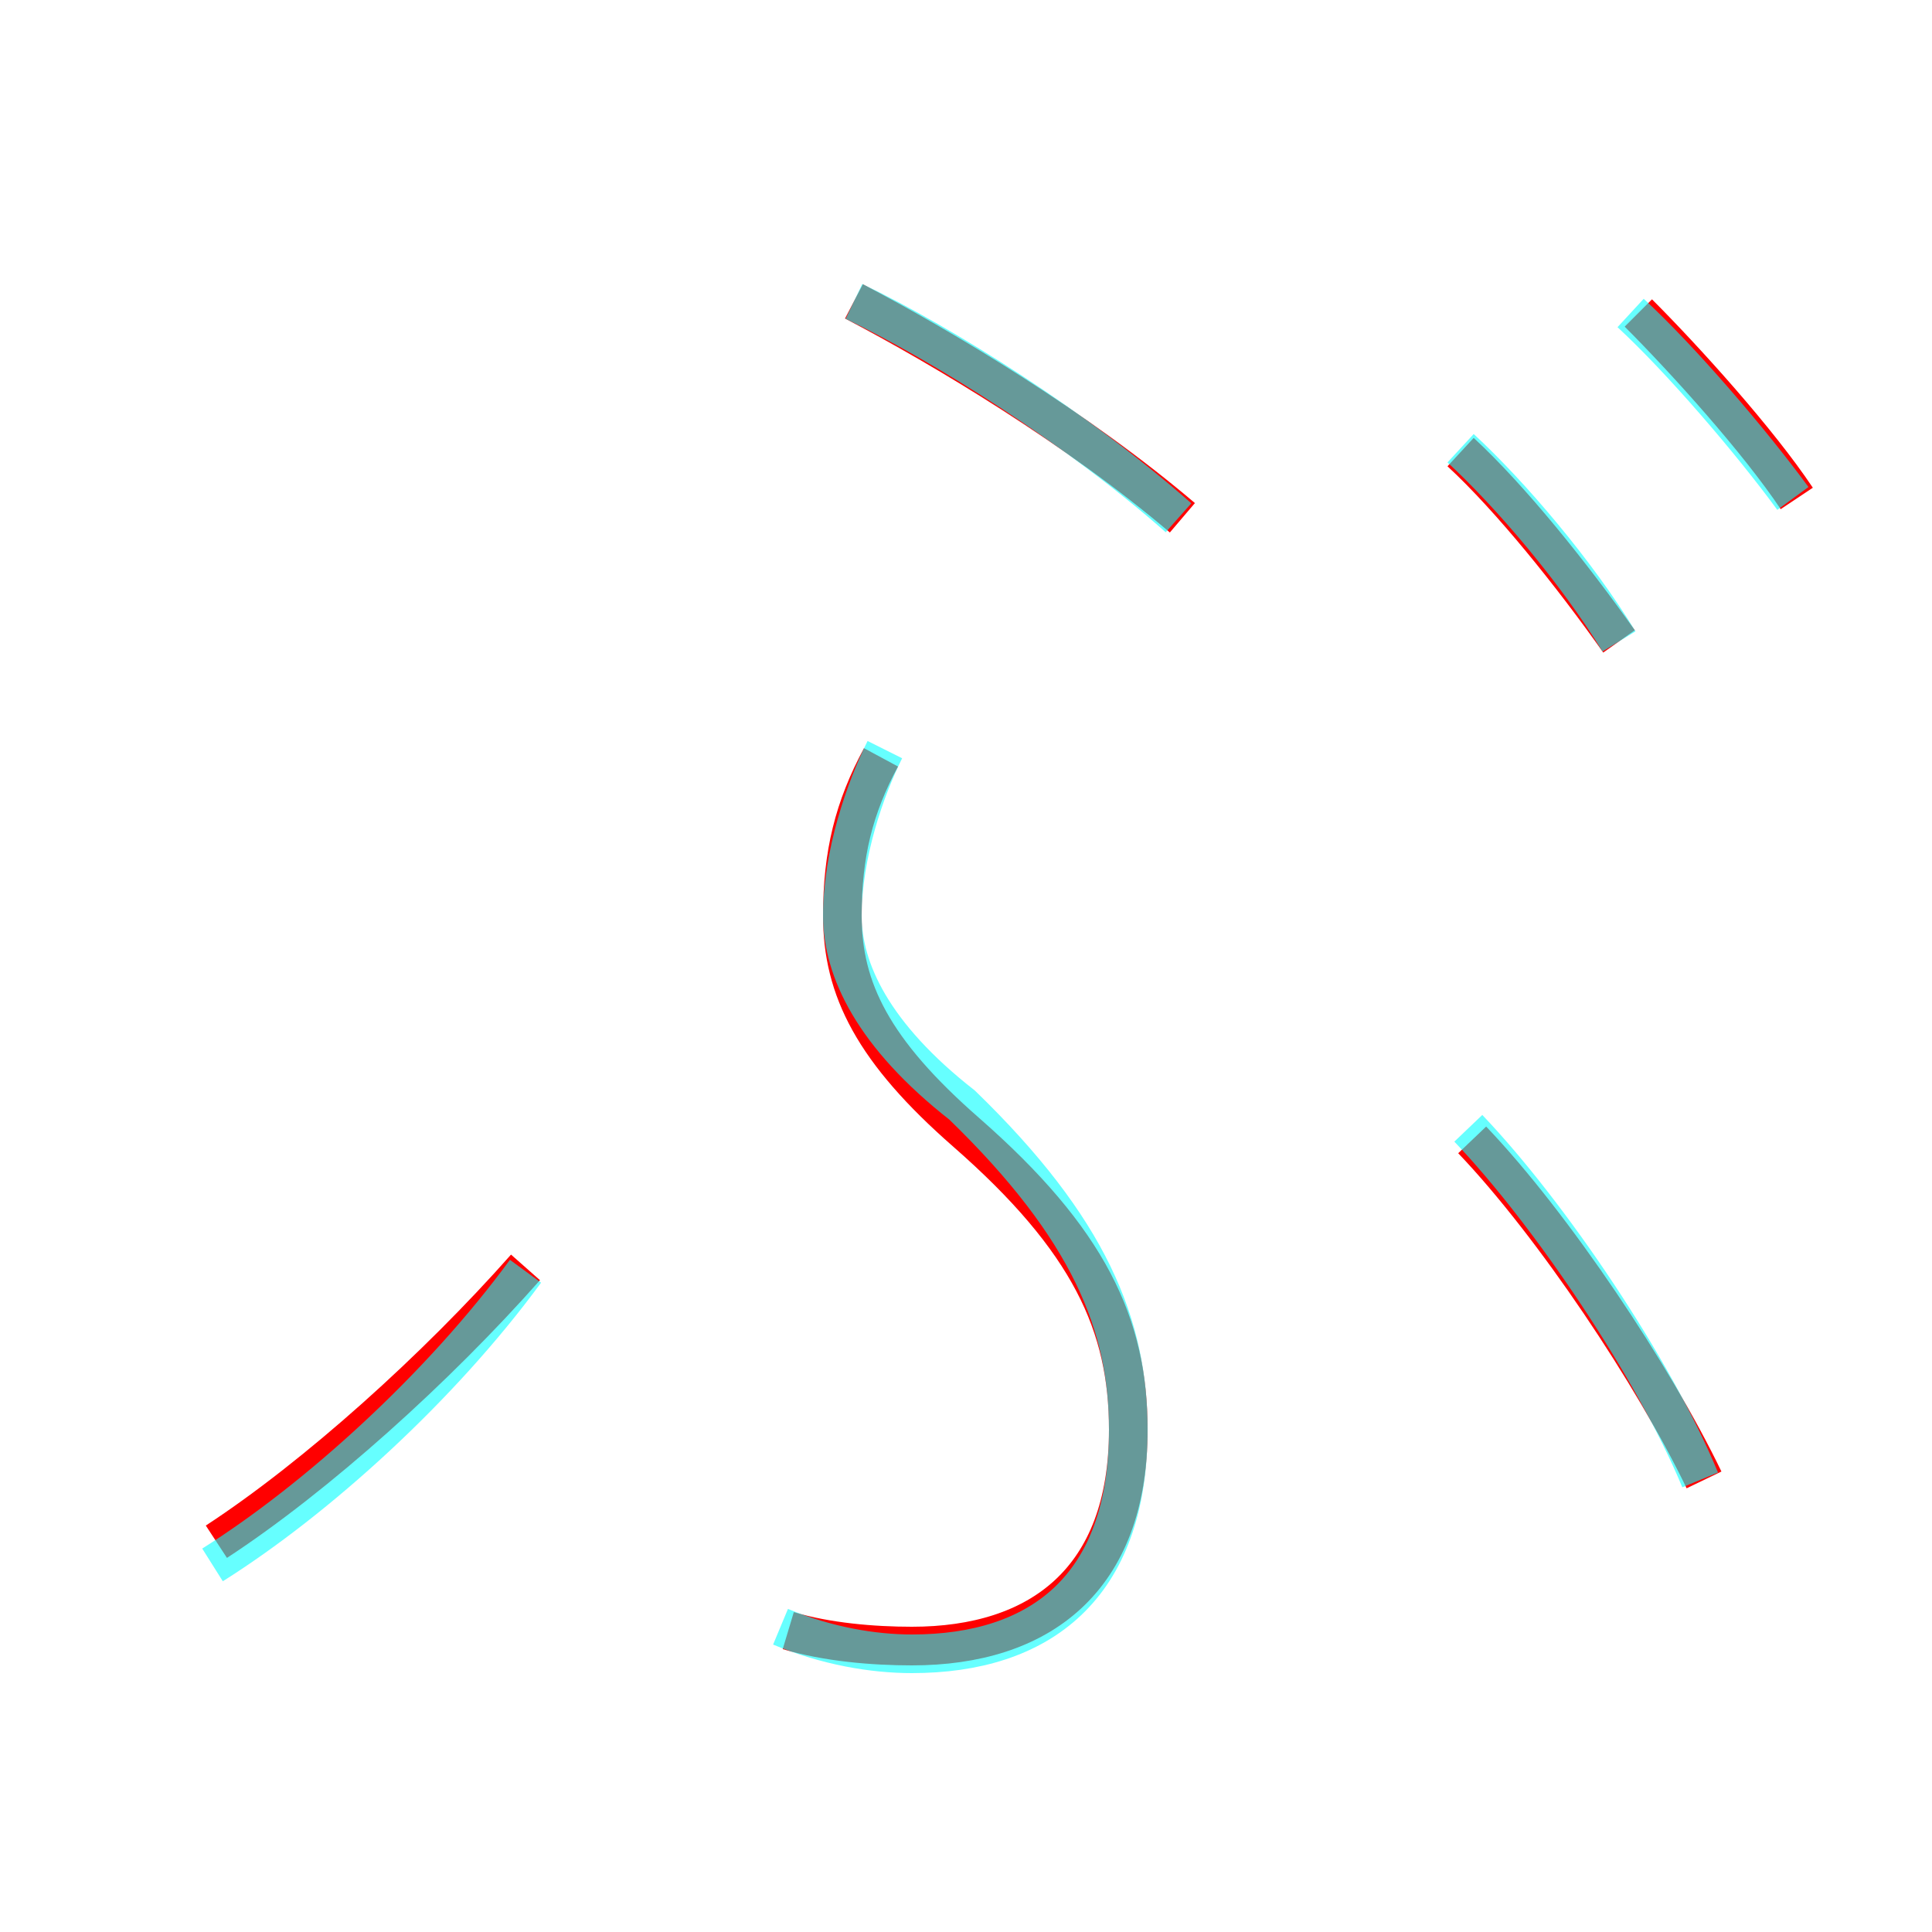 <?xml version='1.0' encoding='utf8'?>
<svg viewBox="0.0 -6.0 50.0 50.0" version="1.1" xmlns="http://www.w3.org/2000/svg">
<rect x="0.0" y="-6.0" width="50.0" height="50.0" fill="#333333" stroke="none"/>
<rect x="-1000" y="-1000" width="2000" height="2000" stroke="white" fill="white"/>
<g style="fill:none;stroke:rgba(255, 0, 0, 1);  stroke-width:1"><path d="M 44.1 -5.7 C 42.8 -8.4 40.2 -12.3 38.1 -14.5 M 5.6 -4.1 C 8.2 -5.8 11.3 -8.6 13.6 -11.2 M 22.8 -24.4 C 22.1 -23.1 21.8 -21.9 21.8 -20.3 C 21.8 -18.4 22.6 -16.8 25.0 -14.7 C 28.2 -11.9 29.2 -9.7 29.2 -7.0 C 29.2 -3.1 26.9 -1.4 23.6 -1.4 C 22.6 -1.4 21.4 -1.5 20.4 -1.8 M 22.1 -36.2 C 24.4 -35.0 27.9 -32.9 30.6 -30.6 M 37.8 -32.3 C 39.1 -31.1 40.7 -29.1 41.9 -27.4 M 46.5 -31.1 C 45.5 -32.6 43.6 -34.7 42.4 -35.9" transform="translate(0.0 38.0)" />
</g>
<g style="fill:none;stroke:rgba(0, 255, 255, 0.6);  stroke-width:1">
<path d="M 44.0 -5.7 C 42.8 -8.6 40.1 -12.6 38.0 -14.8 M 5.5 -3.5 C 8.2 -5.2 11.4 -8.1 13.6 -11.1 M 20.2 -1.9 C 21.4 -1.4 22.6 -1.2 23.6 -1.2 C 26.9 -1.2 29.2 -2.9 29.2 -7.0 C 29.2 -9.7 28.2 -12.2 24.9 -15.4 C 22.6 -17.2 21.8 -18.9 21.8 -20.3 C 21.8 -21.9 22.4 -23.6 22.9 -24.6 M 30.5 -30.6 C 27.9 -32.9 24.4 -35.1 22.1 -36.2 M 41.9 -27.4 C 40.8 -29.2 39.1 -31.2 37.8 -32.4 M 46.4 -31.1 C 45.3 -32.6 43.5 -34.7 42.2 -35.9" transform="translate(0.0 38.0)" />
</g>
</svg>